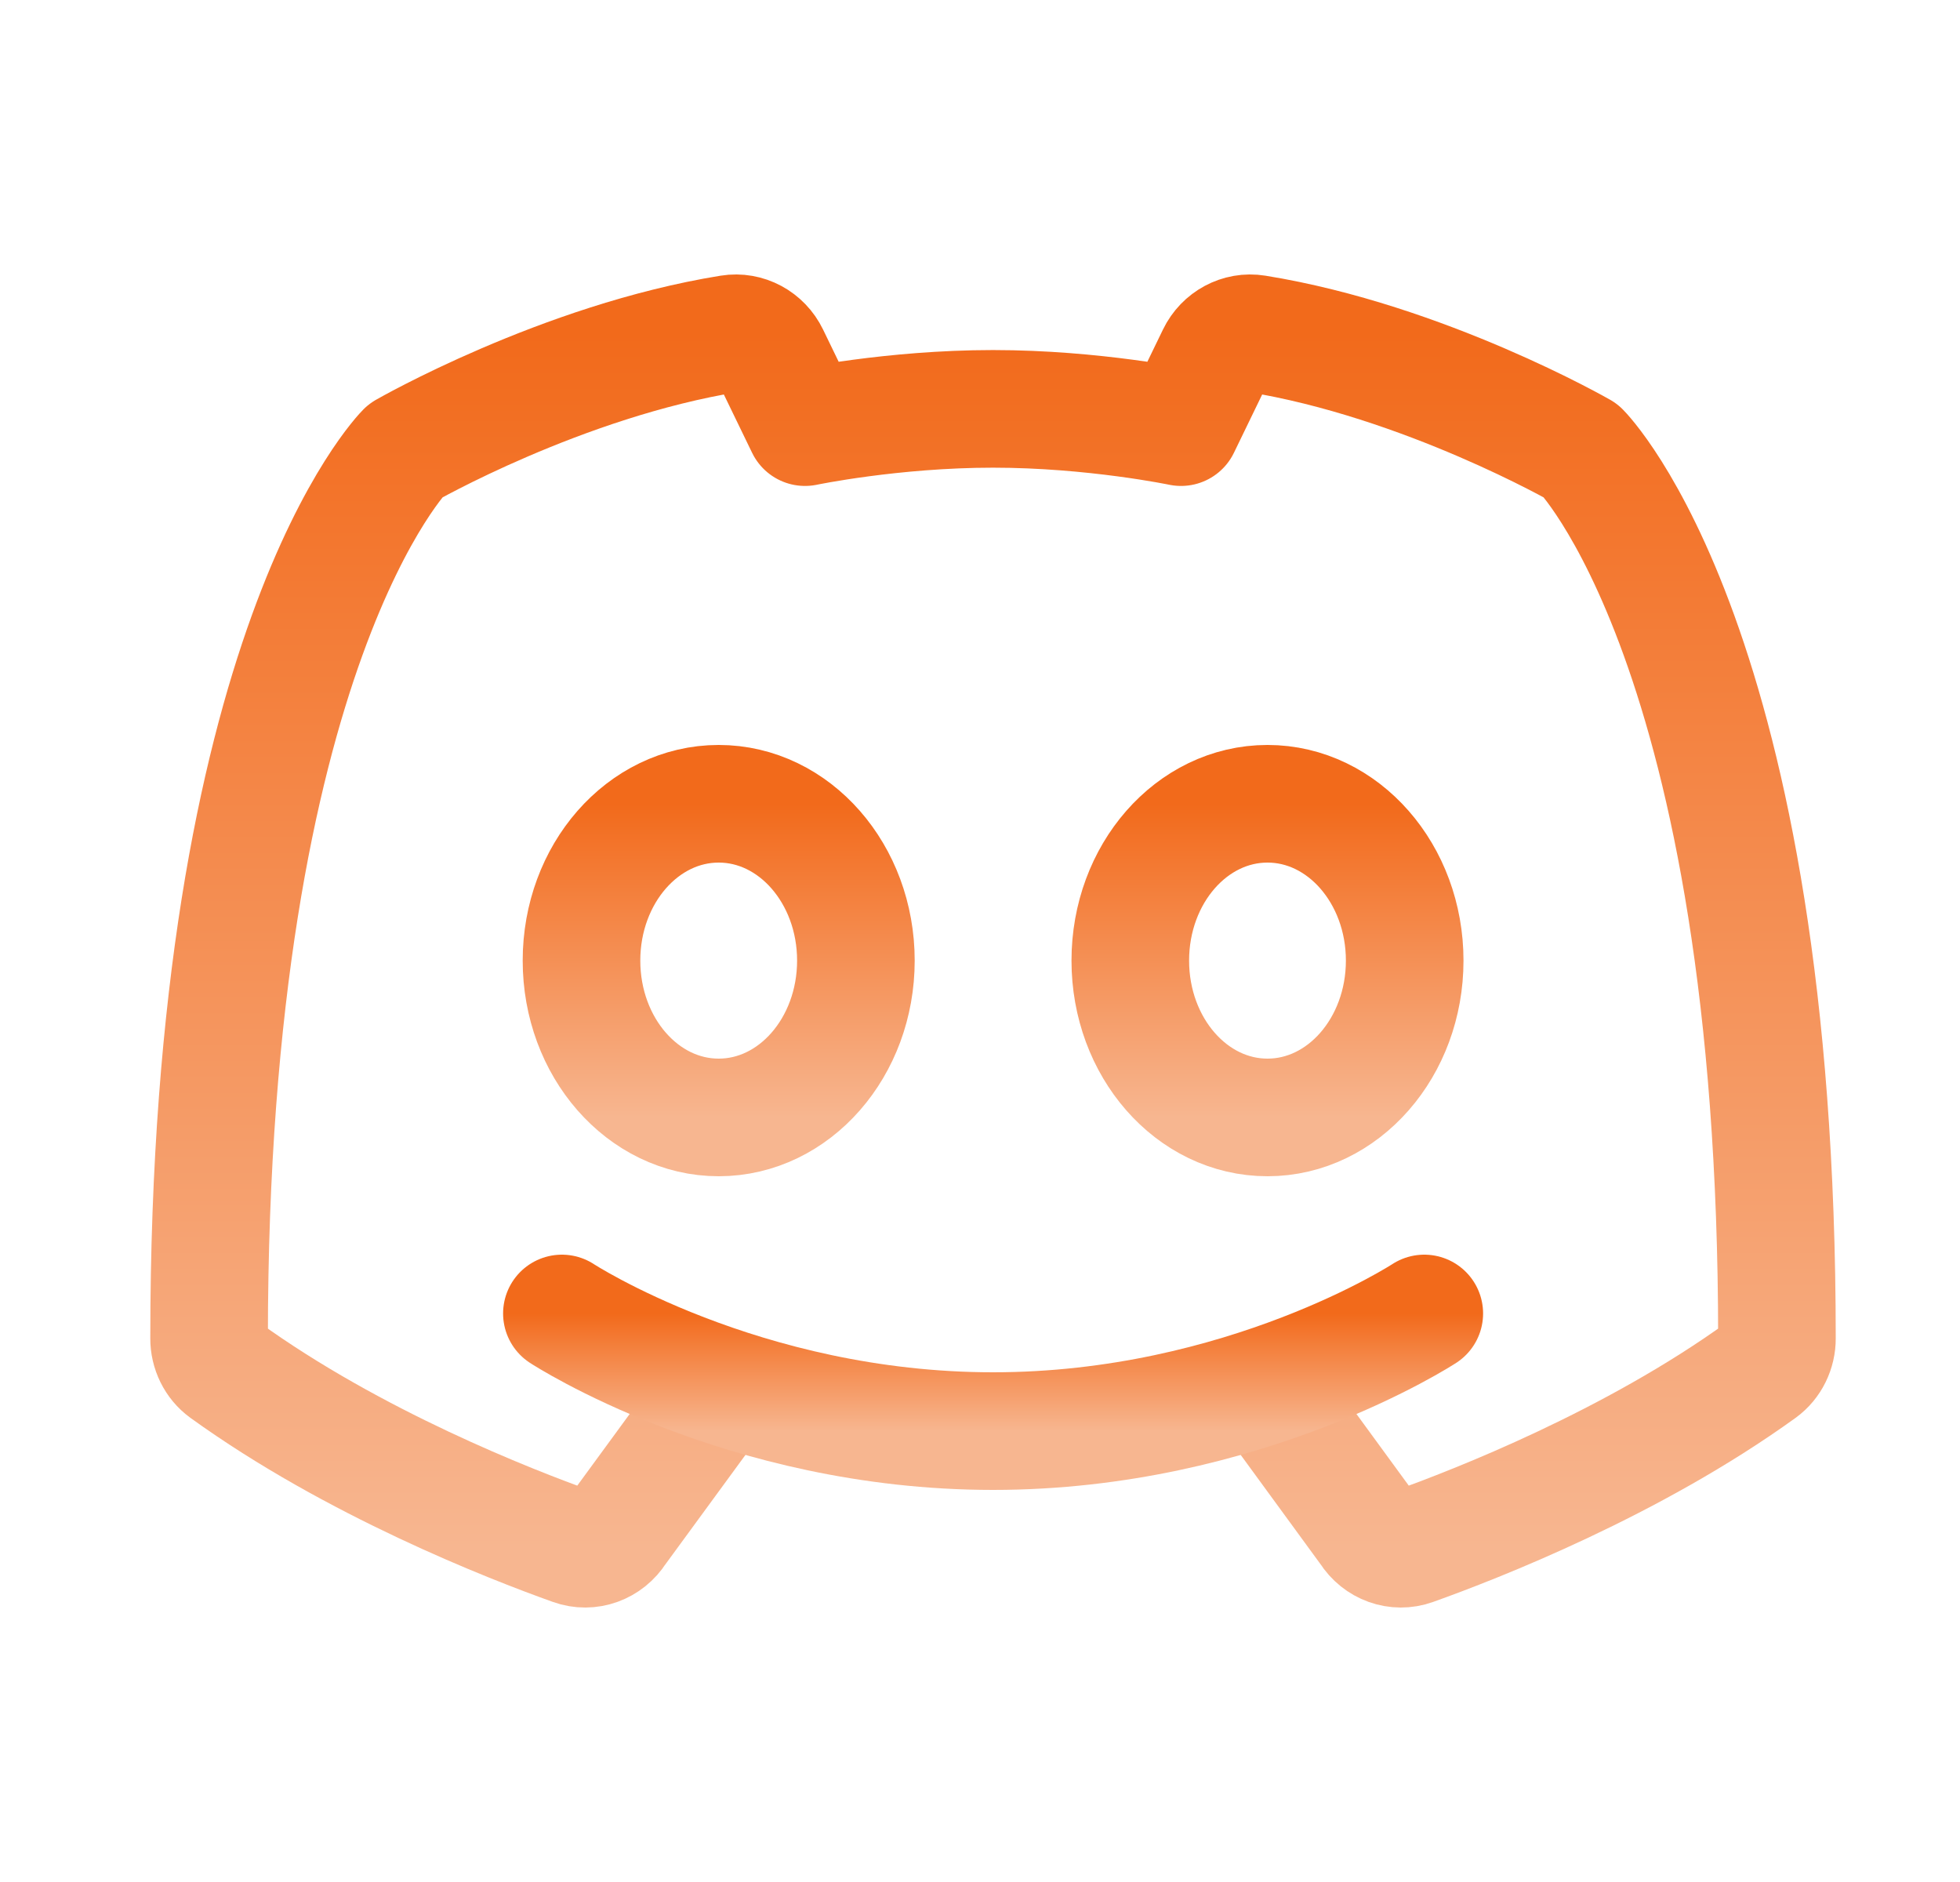 <svg width="25" height="24" viewBox="0 0 25 24" fill="none" xmlns="http://www.w3.org/2000/svg">
<path d="M16.167 17.75L17.46 19.52C17.582 19.713 17.815 19.799 18.028 19.722C18.832 19.435 20.824 18.657 22.464 17.473C22.592 17.38 22.666 17.226 22.665 17.067C22.665 8.25 20.167 5.75 20.167 5.75C20.167 5.75 18.167 4.602 16.021 4.256C15.81 4.222 15.603 4.335 15.509 4.529L15.064 5.447C15.064 5.447 13.951 5.214 12.666 5.214C11.381 5.214 10.268 5.447 10.268 5.447L9.823 4.529C9.729 4.335 9.522 4.222 9.311 4.256C7.167 4.602 5.167 5.75 5.167 5.75C5.167 5.75 2.667 8.25 2.667 17.067C2.666 17.226 2.74 17.38 2.868 17.473C4.508 18.657 6.5 19.435 7.304 19.722C7.517 19.799 7.75 19.713 7.872 19.52L9.167 17.75" stroke="url(#paint0_linear_38_571)" stroke-width="1.5" stroke-linecap="round" stroke-linejoin="round"/>
<path d="M18.167 16.75C18.167 16.75 15.872 18.25 12.667 18.25C9.462 18.25 7.167 16.75 7.167 16.75" stroke="url(#paint1_linear_38_571)" stroke-width="1.5" stroke-linecap="round" stroke-linejoin="round"/>
<path d="M17.917 12.25C17.917 13.355 17.133 14.25 16.167 14.25C15.2 14.25 14.417 13.355 14.417 12.25C14.417 11.145 15.2 10.25 16.167 10.25C17.133 10.25 17.917 11.145 17.917 12.25Z" stroke="url(#paint2_linear_38_571)" stroke-width="1.5"/>
<path d="M10.917 12.25C10.917 13.355 10.133 14.25 9.167 14.25C8.2 14.25 7.417 13.355 7.417 12.25C7.417 11.145 8.2 10.25 9.167 10.25C10.133 10.25 10.917 11.145 10.917 12.25Z" stroke="url(#paint3_linear_38_571)" stroke-width="1.5"/>
<defs>
<linearGradient id="paint0_linear_38_571" x1="12.666" y1="4.25" x2="12.666" y2="19.75" gradientUnits="userSpaceOnUse">
<stop stop-color="#F26A1B"/>
<stop offset="1" stop-color="#F7B690"/>
</linearGradient>
<linearGradient id="paint1_linear_38_571" x1="12.667" y1="16.75" x2="12.667" y2="18.25" gradientUnits="userSpaceOnUse">
<stop stop-color="#F26A1B"/>
<stop offset="1" stop-color="#F7B690"/>
</linearGradient>
<linearGradient id="paint2_linear_38_571" x1="16.167" y1="10.25" x2="16.167" y2="14.25" gradientUnits="userSpaceOnUse">
<stop stop-color="#F26A1B"/>
<stop offset="1" stop-color="#F7B690"/>
</linearGradient>
<linearGradient id="paint3_linear_38_571" x1="9.167" y1="10.25" x2="9.167" y2="14.25" gradientUnits="userSpaceOnUse">
<stop stop-color="#F26A1B"/>
<stop offset="1" stop-color="#F7B690"/>
</linearGradient>
</defs>
</svg>
